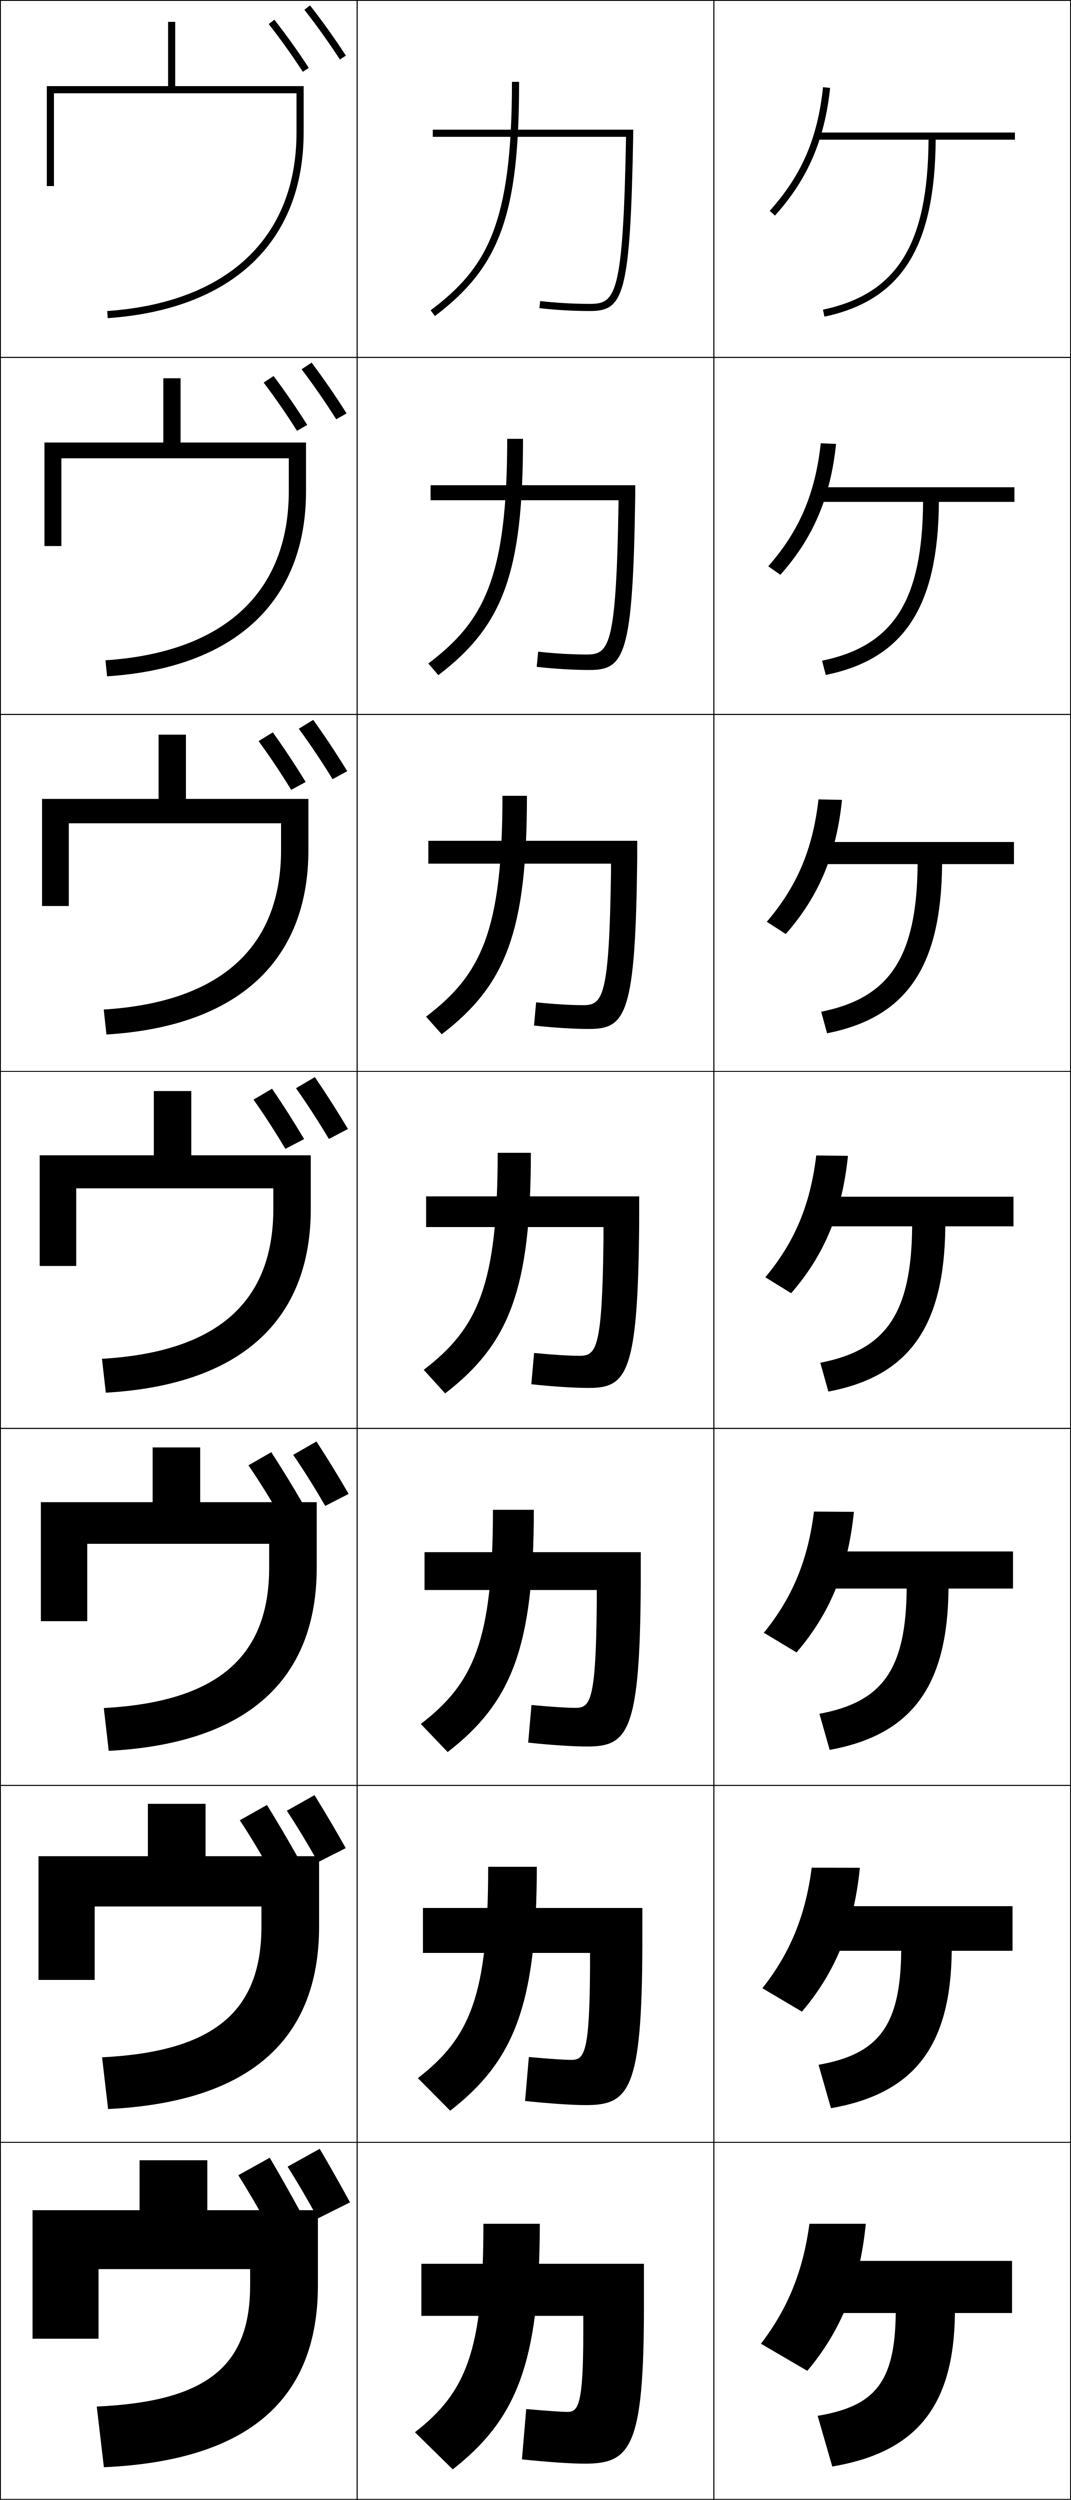 <?xml version="1.0" encoding="utf-8"?>
<!-- Generator: Adobe Illustrator 11 Build 225, SVG Export Plug-In . SVG Version: 6.0.0 Build 78)  -->
<!DOCTYPE svg PUBLIC "-//W3C//DTD SVG 1.0//EN"    "http://www.w3.org/TR/2001/REC-SVG-20010904/DTD/svg10.dtd">
<svg  xmlns="http://www.w3.org/2000/svg" xmlns:xlink="http://www.w3.org/1999/xlink" xmlns:a="http://ns.adobe.com/AdobeSVGViewerExtensions/3.0/"
	 width="300.25" height="700.25" viewBox="0 0 300.25 700.25" overflow="visible" enable-background="new 0 0 300.25 700.25"
	 xml:space="preserve">
		<g id="glyphs">
			<g>
				<rect x="0.125" y="0.125" fill="none" stroke="#000000" stroke-width="0.25" width="100" height="100"/> 
				<rect x="100.125" y="0.125" fill="none" stroke="#000000" stroke-width="0.25" width="100" height="100"/> 
				<rect x="200.125" y="0.125" fill="none" stroke="#000000" stroke-width="0.25" width="100" height="100"/> 
				<rect x="0.125" y="100.125" fill="none" stroke="#000000" stroke-width="0.25" width="100" height="100"/> 
				<rect x="100.125" y="100.125" fill="none" stroke="#000000" stroke-width="0.25" width="100" height="100"/> 
				<rect x="200.125" y="100.125" fill="none" stroke="#000000" stroke-width="0.25" width="100" height="100"/> 
				<rect x="0.125" y="200.125" fill="none" stroke="#000000" stroke-width="0.25" width="100" height="100"/> 
				<rect x="100.125" y="200.125" fill="none" stroke="#000000" stroke-width="0.25" width="100" height="100"/> 
				<rect x="200.125" y="200.125" fill="none" stroke="#000000" stroke-width="0.25" width="100" height="100"/> 
				<rect x="0.125" y="300.125" fill="none" stroke="#000000" stroke-width="0.25" width="100" height="100"/> 
				<rect x="100.125" y="300.125" fill="none" stroke="#000000" stroke-width="0.25" width="100" height="100"/> 
				<rect x="200.125" y="300.125" fill="none" stroke="#000000" stroke-width="0.25" width="100" height="100"/> 
				<rect x="0.125" y="400.125" fill="none" stroke="#000000" stroke-width="0.25" width="100" height="100"/> 
				<rect x="100.125" y="400.125" fill="none" stroke="#000000" stroke-width="0.25" width="100" height="100"/> 
				<rect x="200.125" y="400.125" fill="none" stroke="#000000" stroke-width="0.25" width="100" height="100"/> 
				<rect x="0.125" y="500.125" fill="none" stroke="#000000" stroke-width="0.25" width="100" height="100"/> 
				<rect x="100.125" y="500.125" fill="none" stroke="#000000" stroke-width="0.25" width="100" height="100"/> 
				<rect x="200.125" y="500.125" fill="none" stroke="#000000" stroke-width="0.25" width="100" height="100"/> 
				<rect x="0.125" y="600.125" fill="none" stroke="#000000" stroke-width="0.25" width="100" height="100"/> 
				<rect x="100.125" y="600.125" fill="none" stroke="#000000" stroke-width="0.25" width="100" height="100"/> 
				<rect x="200.125" y="600.125" fill="none" stroke="#000000" stroke-width="0.25" width="100" height="100"/> 
			</g>
			<g>
				<path d="M49.125,24.125v-18h-2v18h-34v28h2c0,0,0-24.146,0-26h68v11
					c0,29.419-19.343,47.644-53.07,50.002l0.14,1.995
					C65.104,86.682,85.125,67.729,85.125,37.125v-13H49.125z"/>
				<path d="M12.458,123.958v29h4.75c0,0,0-23.038,0-24.583h63.75v9.25
					c0,28.27-18.096,45.135-51.392,47.335l0.45,4.496
					c35.859-2.34,55.775-20.994,55.775-51.831v-13.667H50.625v-18h-4.833v18H12.458z"/>
				<path d="M11.792,223.792v30h7.5c0,0,0-21.93,0-23.167h59.5v7.5
					c0,27.121-16.849,42.626-49.713,44.668l0.76,6.997
					c36.809-2.24,56.62-20.595,56.62-51.665v-14.333H52.125v-18h-7.667v18H11.792z"/>
				<path d="M11.125,323.625V354.625h10.25c0,0,0-20.823,0-21.75h55.25v5.75
					c0,25.971-15.602,40.117-48.035,42.001l1.07,9.497
					C67.418,387.983,87.125,369.927,87.125,338.625v-15h-33.5v-18h-10.5v18H11.125z"/>
			</g>
			<path d="M11.458,420.792V454.125h13c0,0,0-21.049,0-21.667h51V439.125
				c0,24.821-14.354,37.607-46.357,39.334l1.38,11.998
				c38.708-2.039,58.31-19.798,58.31-51.332v-18.333H56.125v-15.334H42.792v15.334
				H11.458z"/>
			<path d="M10.792,519.958V554.625h15.75c0,0,0-20.274,0-20.583h46.75V539.625
				c0,23.672-13.106,35.099-44.678,36.667l1.69,14.499
				c39.659-1.938,59.155-19.398,59.155-51.166v-19.667H57.625v-14.666H41.458v14.666
				H10.792z"/>
			<path d="M29.125,691.125c40.608-1.839,60-19,60-51v-21h-31v-14h-19v14h-30v36h18.5v-19.5h42.5v4.5
				c0,22.522-11.859,32.59-43,34L29.125,691.125z"/>
			<g>
				<path d="M215.782,59.056l1.486,1.338c9.155-10.167,13.92-21.197,15.451-35.764
					l-1.989-0.209C229.226,38.731,224.756,49.089,215.782,59.056z"/>
				<path d="M230.096,124.172c-1.55,14.125-5.98,24.509-14.723,34.462l3.405,2.381
					c9.208-10.345,14.051-21.689,15.609-36.669L230.096,124.172z"/>
				<path d="M229.461,223.922c-1.596,13.939-5.987,24.35-14.499,34.29l5.324,3.425
					c9.262-10.523,14.181-22.183,15.767-37.576L229.461,223.922z"/>
				<path d="M228.827,323.672c-1.643,13.754-5.993,24.191-14.274,34.118l7.243,4.469
					c9.315-10.701,14.311-22.675,15.925-38.482L228.827,323.672z"/>
				<path d="M228.193,423.424c-1.689,13.568-6,24.031-14.05,33.945l9.162,5.512
					c9.369-10.879,14.441-23.167,16.084-39.388L228.193,423.424z"/>
				<path d="M227.559,523.174c-1.736,13.384-6.005,23.873-13.825,33.773l11.081,6.556
					c9.423-11.058,14.572-23.66,16.242-40.294L227.559,523.174z"/>
				<path d="M226.324,664.125c9.477-11.235,14.702-24.152,16.4-41.2h-15.8
					c-1.782,13.198-6.012,23.714-13.601,33.601L226.324,664.125z"/>
			</g>
			<g>
				<path d="M284.525,37.125h-56v2h31.79c-0.192,29.371-8.807,43.202-29.599,47.622
					l0.416,1.956c21.623-4.596,30.979-19.452,31.182-49.578h22.211V37.125z"/>
				<path d="M230.468,185.076l1.03,3.997c21.909-4.487,31.502-18.973,31.716-48.481
					h21.177v-4.1h-56.133v4.1h30.523
					C258.591,168.333,250.452,180.944,230.468,185.076z"/>
				<path d="M230.219,283.406l1.644,6.038c22.194-4.378,32.026-18.495,32.25-47.385h20.146
					v-6.2h-56.267v6.2h29.257C257.058,268.17,249.394,279.562,230.219,283.406z"/>
				<path d="M229.971,381.735l2.258,8.078c22.48-4.27,32.55-18.016,32.784-46.289H284.125
					v-8.3h-56.4v8.3h27.991C255.525,368.006,248.336,378.179,229.971,381.735z"/>
				<path d="M229.722,480.065l2.872,10.118c22.767-4.16,33.074-17.536,33.319-45.192
					h18.078v-10.4h-56.533v10.4h26.724
					C253.993,467.844,247.278,476.797,229.722,480.065z"/>
				<path d="M229.473,578.395l3.486,12.16c23.052-4.053,33.598-17.059,33.854-44.097
					h17.046v-12.5h-56.667v12.5h25.458C252.46,567.681,246.221,575.414,229.473,578.395z"/>
				<path d="M283.725,633.324h-56.8v14.601h24.191
					c-0.188,19.593-5.953,26.106-21.892,28.8l4.1,14.2
					c23.338-3.943,34.122-16.579,34.388-43h16.013V633.324z"/>
			</g>
			<g>
				<path d="M85.337,2.741c3.598,4.604,6.852,9.16,9.949,13.929l1.678-1.09
					C93.834,10.762,90.547,6.16,86.913,1.509L85.337,2.741z"/>
				<path d="M94.259,117.462l2.898-1.658c-3.081-4.878-6.282-9.53-9.792-14.226
					l-2.813,1.859C88.017,108.013,91.213,112.642,94.259,117.462z"/>
				<path d="M93.232,218.254l4.119-2.227c-3.032-4.938-6.146-9.639-9.534-14.38
					l-4.051,2.488C87.101,208.682,90.239,213.384,93.232,218.254z"/>
				<path d="M82.981,304.833c3.203,4.518,6.283,9.293,9.225,14.214l5.339-2.795
					c-2.983-4.998-6.011-9.748-9.275-14.535L82.981,304.833z"/>
			</g>
			<path d="M82.196,407.53c3.071,4.489,6.094,9.338,8.983,14.31l6.56-3.363
				c-2.934-5.059-5.875-9.857-9.017-14.69L82.196,407.53z"/>
			<path d="M80.41,507.228c2.939,4.46,5.904,9.382,8.742,14.404l7.78-3.932
				c-2.885-5.118-5.74-9.967-8.759-14.845L80.41,507.228z"/>
			<path d="M98.125,616.925c-2.836-5.179-5.604-10.076-8.5-15l-9,5
				c2.808,4.432,5.715,9.427,8.5,14.5L98.125,616.925z"/>
			<g>
				<path d="M75.337,6.741c3.46,4.428,6.583,8.801,9.549,13.369l1.678-1.089
					c-2.998-4.618-6.155-9.038-9.65-13.512L75.337,6.741z"/>
				<path d="M73.915,107.171c3.342,4.413,6.419,8.874,9.346,13.509l2.868-1.643
					c-2.962-4.693-6.044-9.177-9.43-13.709L73.915,107.171z"/>
				<path d="M72.493,207.602c3.224,4.399,6.255,8.947,9.142,13.649l4.059-2.196
					c-2.925-4.771-5.935-9.317-9.21-13.908L72.493,207.602z"/>
				<path d="M71.071,308.033c3.106,4.385,6.092,9.02,8.939,13.79l5.249-2.75
					c-2.889-4.847-5.824-9.456-8.99-14.106L71.071,308.033z"/>
			</g>
			<path d="M69.649,410.464c2.988,4.371,5.928,9.093,8.736,13.93l6.439-3.304
				c-2.853-4.922-5.713-9.595-8.77-14.304L69.649,410.464z"/>
			<path d="M67.227,509.895c2.87,4.356,5.765,9.165,8.533,14.069l7.63-3.856
				c-2.815-4.999-5.603-9.734-8.55-14.502L67.227,509.895z"/>
			<path d="M83.955,619.125c-2.779-5.075-5.492-9.874-8.33-14.7l-8.82,4.9
				c2.752,4.343,5.601,9.238,8.33,14.21L83.955,619.125z"/>
			<g>
				<path d="M143.525,22.925c0,40.06-7.034,52.12-22.802,64.001l1.203,1.598
					c18.306-13.793,23.599-28.507,23.599-65.599H143.525z"/>
				<path d="M142.192,122.925c0,39.208-6.613,51.186-22.113,62.934l2.803,3.265
					C141.056,175.324,146.625,160.441,146.625,122.925H142.192z"/>
				<path d="M140.859,222.925c0,38.357-6.191,50.251-21.423,61.867l4.402,4.932
					c18.042-13.806,23.888-28.858,23.888-66.799H140.859z"/>
				<path d="M139.525,322.925c0,37.505-5.77,49.317-20.734,60.799l6.002,6.6
					c17.91-13.812,24.032-29.034,24.032-67.399H139.525z"/>
				<path d="M138.191,422.925c0,36.877-5.462,48.622-20.223,60l7.535,7.866
					c17.831-13.829,24.154-29.18,24.154-67.866H138.191z"/>
				<path d="M136.859,522.926c0,36.248-5.155,47.926-19.712,59.199l9.068,9.133
					c17.752-13.845,24.277-29.325,24.277-68.332H136.859z"/>
				<path d="M126.926,691.725c17.673-13.861,24.399-29.471,24.399-68.799h-15.8
					c0,35.619-4.848,47.23-19.2,58.399L126.926,691.725z"/>
			</g>
			<g>
				<path d="M175.506,38.325C174.692,83.096,172.539,85.125,165.325,85.125
					c-4.472,0-9.532-0.289-13.885-0.793l-0.23,1.986
					c4.426,0.513,9.57,0.807,14.115,0.807c9.474,0,11.4-3.988,12.2-49.782
					l0.018-1.018h-56.218v2H175.506L175.506,38.325z"/>
				<path d="M120.703,135.925h57.392l-0.014,3.125
					c-0.644,44.57-2.931,48.63-12.833,48.63c-4.405,0-9.794-0.321-14.79-0.883
					l0.413-4.245c4.733,0.513,9.589,0.794,13.499,0.794
					c6.394,0,8.374-2,9.03-42.111V140.125h-52.696V135.925z"/>
				<path d="M120.081,235.525h58.565l-0.01,5.232
					c-0.488,43.345-3.136,47.479-13.466,47.479c-4.265,0-9.898-0.35-15.464-0.959
					l0.595-6.503c5.114,0.522,9.766,0.795,13.114,0.795
					c5.574,0,7.379-1.971,7.878-37.421v-2.222h-51.212V235.525z"/>
				<path d="M119.458,335.125h59.739l-0.006,7.339
					c-0.332,42.121-3.34,46.327-14.1,46.327c-4.125,0-10.002-0.377-16.139-1.035
					l0.777-8.762c5.494,0.531,9.941,0.797,12.728,0.797
					c4.755,0,6.386-1.941,6.728-32.732v-3.333h-49.728V335.125z"/>
				<path d="M119.014,434.792h60.626l-0.004,8.893
					c-0.222,41.288-3.495,45.551-14.933,45.551c-4.026,0-10.081-0.397-16.626-1.09
					l0.918-10.541c5.806,0.542,10.009,0.798,12.352,0.798
					c4.176,0,5.724-2.005,5.952-29.289v-3.722h-48.285V434.792z"/>
				<path d="M118.569,534.458h61.514l-0.002,10.446
					c-0.111,40.457-3.65,44.776-15.767,44.776c-3.928,0-10.16-0.418-17.113-1.145
					l1.06-12.321c6.118,0.553,10.076,0.799,11.975,0.799
					c3.597,0,5.062-2.067,5.176-25.845v-4.11h-46.843V534.458z"/>
				<path d="M163.525,648.725H118.125V634.125h62.4v12c0,39.625-3.806,44-16.6,44
					c-3.83,0-10.238-0.438-17.601-1.199l1.2-14.101
					C153.955,675.389,157.669,675.625,159.125,675.625c3.018,0,4.4-2.131,4.4-22.4
					V648.725z"/>
			</g>
		</g>
	</svg>
